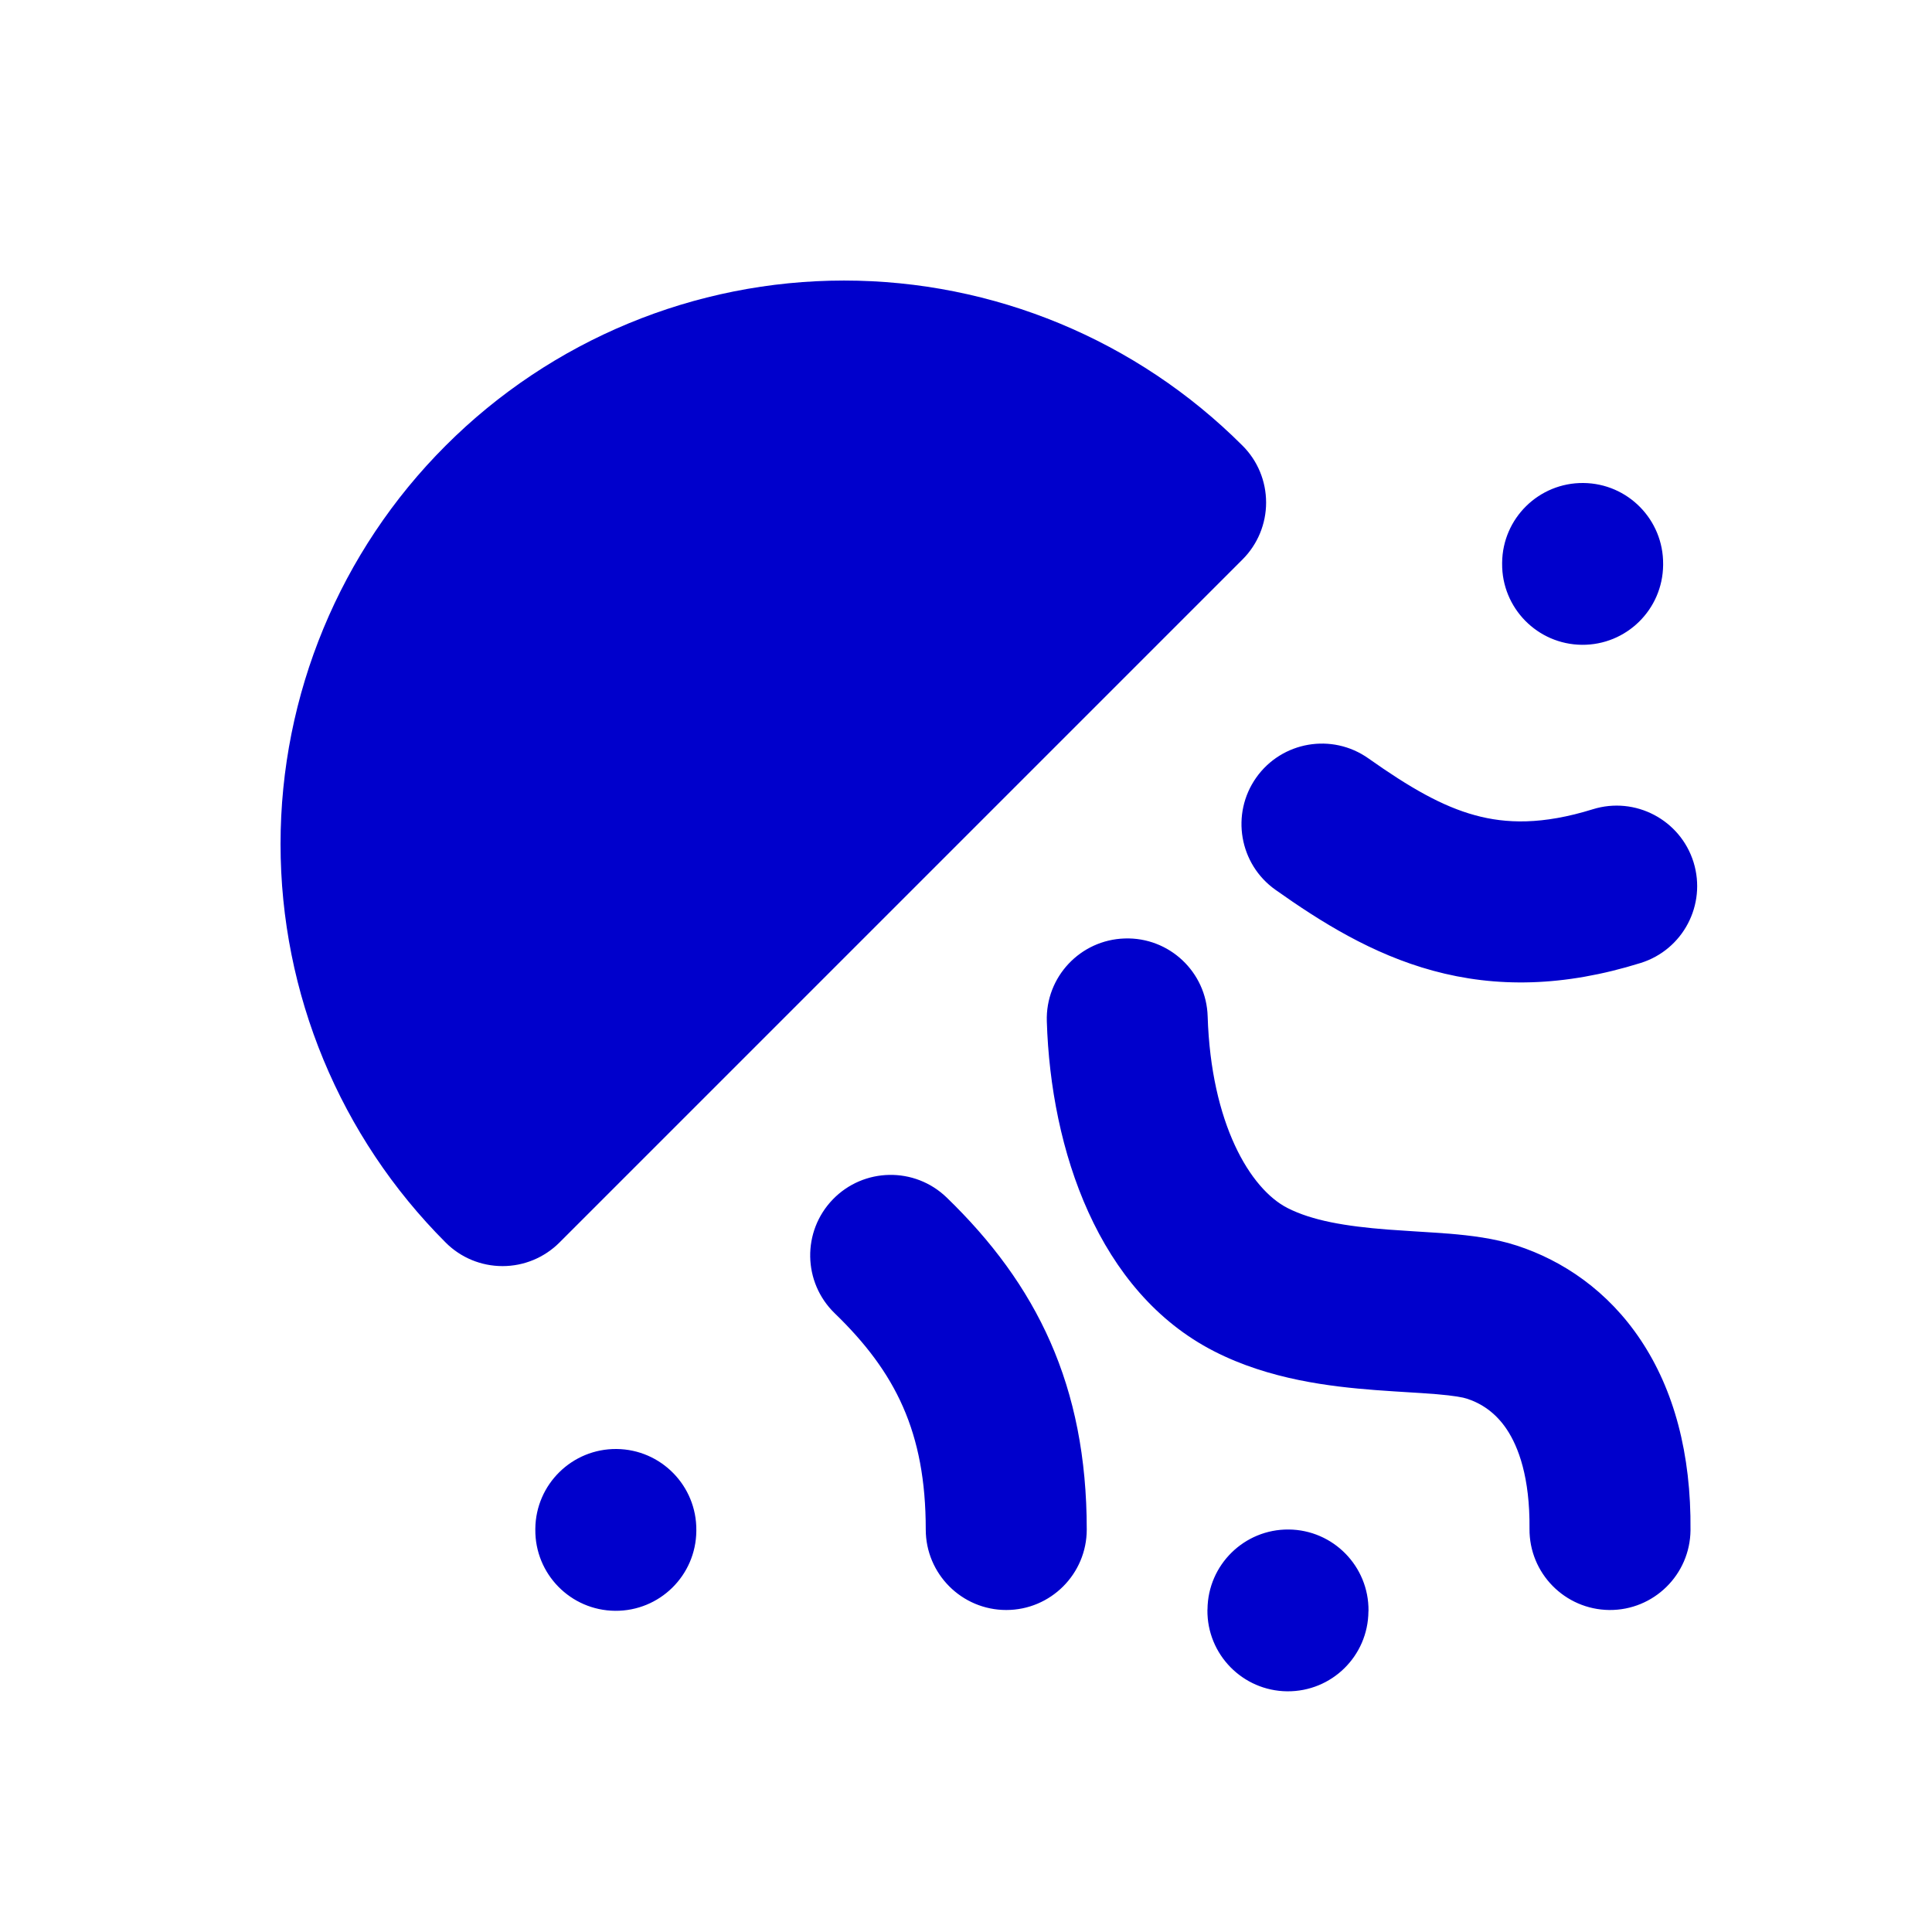 <svg width="24" height="24" viewBox="0 0 24 24" fill="none" xmlns="http://www.w3.org/2000/svg">
<path fill-rule="evenodd" clip-rule="evenodd" d="M5.536 5.536C6.848 4.223 8.629 3.485 10.485 3.485C12.342 3.485 14.122 4.223 15.435 5.536C15.623 5.723 15.728 5.977 15.728 6.243C15.728 6.508 15.623 6.762 15.435 6.95L6.95 15.435C6.762 15.623 6.508 15.728 6.243 15.728C5.977 15.728 5.723 15.623 5.536 15.435C4.223 14.122 3.485 12.342 3.485 10.485C3.485 8.629 4.223 6.848 5.536 5.536ZM19.669 6C20.222 6.005 20.665 6.457 20.66 7.009L20.66 7.019C20.655 7.572 20.203 8.015 19.651 8.01C19.099 8.005 18.655 7.553 18.66 7.001L18.66 6.991C18.665 6.438 19.117 5.995 19.669 6ZM15.605 9.66C15.924 9.209 16.548 9.102 16.999 9.421C17.515 9.786 17.918 10.017 18.326 10.128C18.707 10.232 19.158 10.248 19.786 10.053C20.313 9.889 20.874 10.184 21.038 10.711C21.201 11.239 20.907 11.799 20.379 11.963C19.425 12.26 18.584 12.272 17.8 12.058C17.044 11.852 16.407 11.452 15.845 11.054C15.394 10.735 15.287 10.111 15.605 9.66ZM13.972 11.658C14.524 11.64 14.986 12.074 15.002 12.626C15.044 13.958 15.53 14.769 15.993 15.006C16.301 15.163 16.713 15.233 17.239 15.274C17.321 15.28 17.44 15.288 17.566 15.296C17.727 15.306 17.899 15.317 18.012 15.326C18.256 15.347 18.561 15.381 18.842 15.473C19.411 15.658 19.974 16.033 20.384 16.65C20.793 17.265 21.009 18.055 21 19.009C20.995 19.561 20.543 20.005 19.991 20C19.439 19.994 18.995 19.543 19 18.99C19.006 18.349 18.861 17.972 18.719 17.758C18.578 17.546 18.399 17.432 18.223 17.375C18.176 17.359 18.067 17.338 17.844 17.319C17.707 17.308 17.605 17.302 17.49 17.295C17.38 17.288 17.259 17.281 17.086 17.268C16.527 17.225 15.769 17.138 15.082 16.786C13.641 16.049 13.053 14.283 13.004 12.688C12.986 12.136 13.42 11.675 13.972 11.658ZM10.346 14.899C10.73 14.503 11.363 14.492 11.76 14.876C12.876 15.956 13.5 17.21 13.5 19C13.5 19.552 13.052 20 12.5 20C11.948 20 11.5 19.552 11.5 19C11.5 17.79 11.124 17.044 10.369 16.314C9.972 15.929 9.962 15.296 10.346 14.899ZM7.659 18C8.211 18.005 8.655 18.457 8.65 19.009L8.65 19.019C8.645 19.572 8.193 20.015 7.641 20.01C7.088 20.005 6.645 19.553 6.65 19.001L6.65 18.991C6.655 18.439 7.107 17.995 7.659 18ZM16.009 19C16.561 19.005 17.005 19.457 17 20.009L16.999 20.019C16.994 20.572 16.543 21.015 15.99 21.01C15.438 21.005 14.994 20.553 14.999 20.001L15 19.991C15.005 19.439 15.457 18.995 16.009 19Z" fill="#0000CC"/>
</svg>
